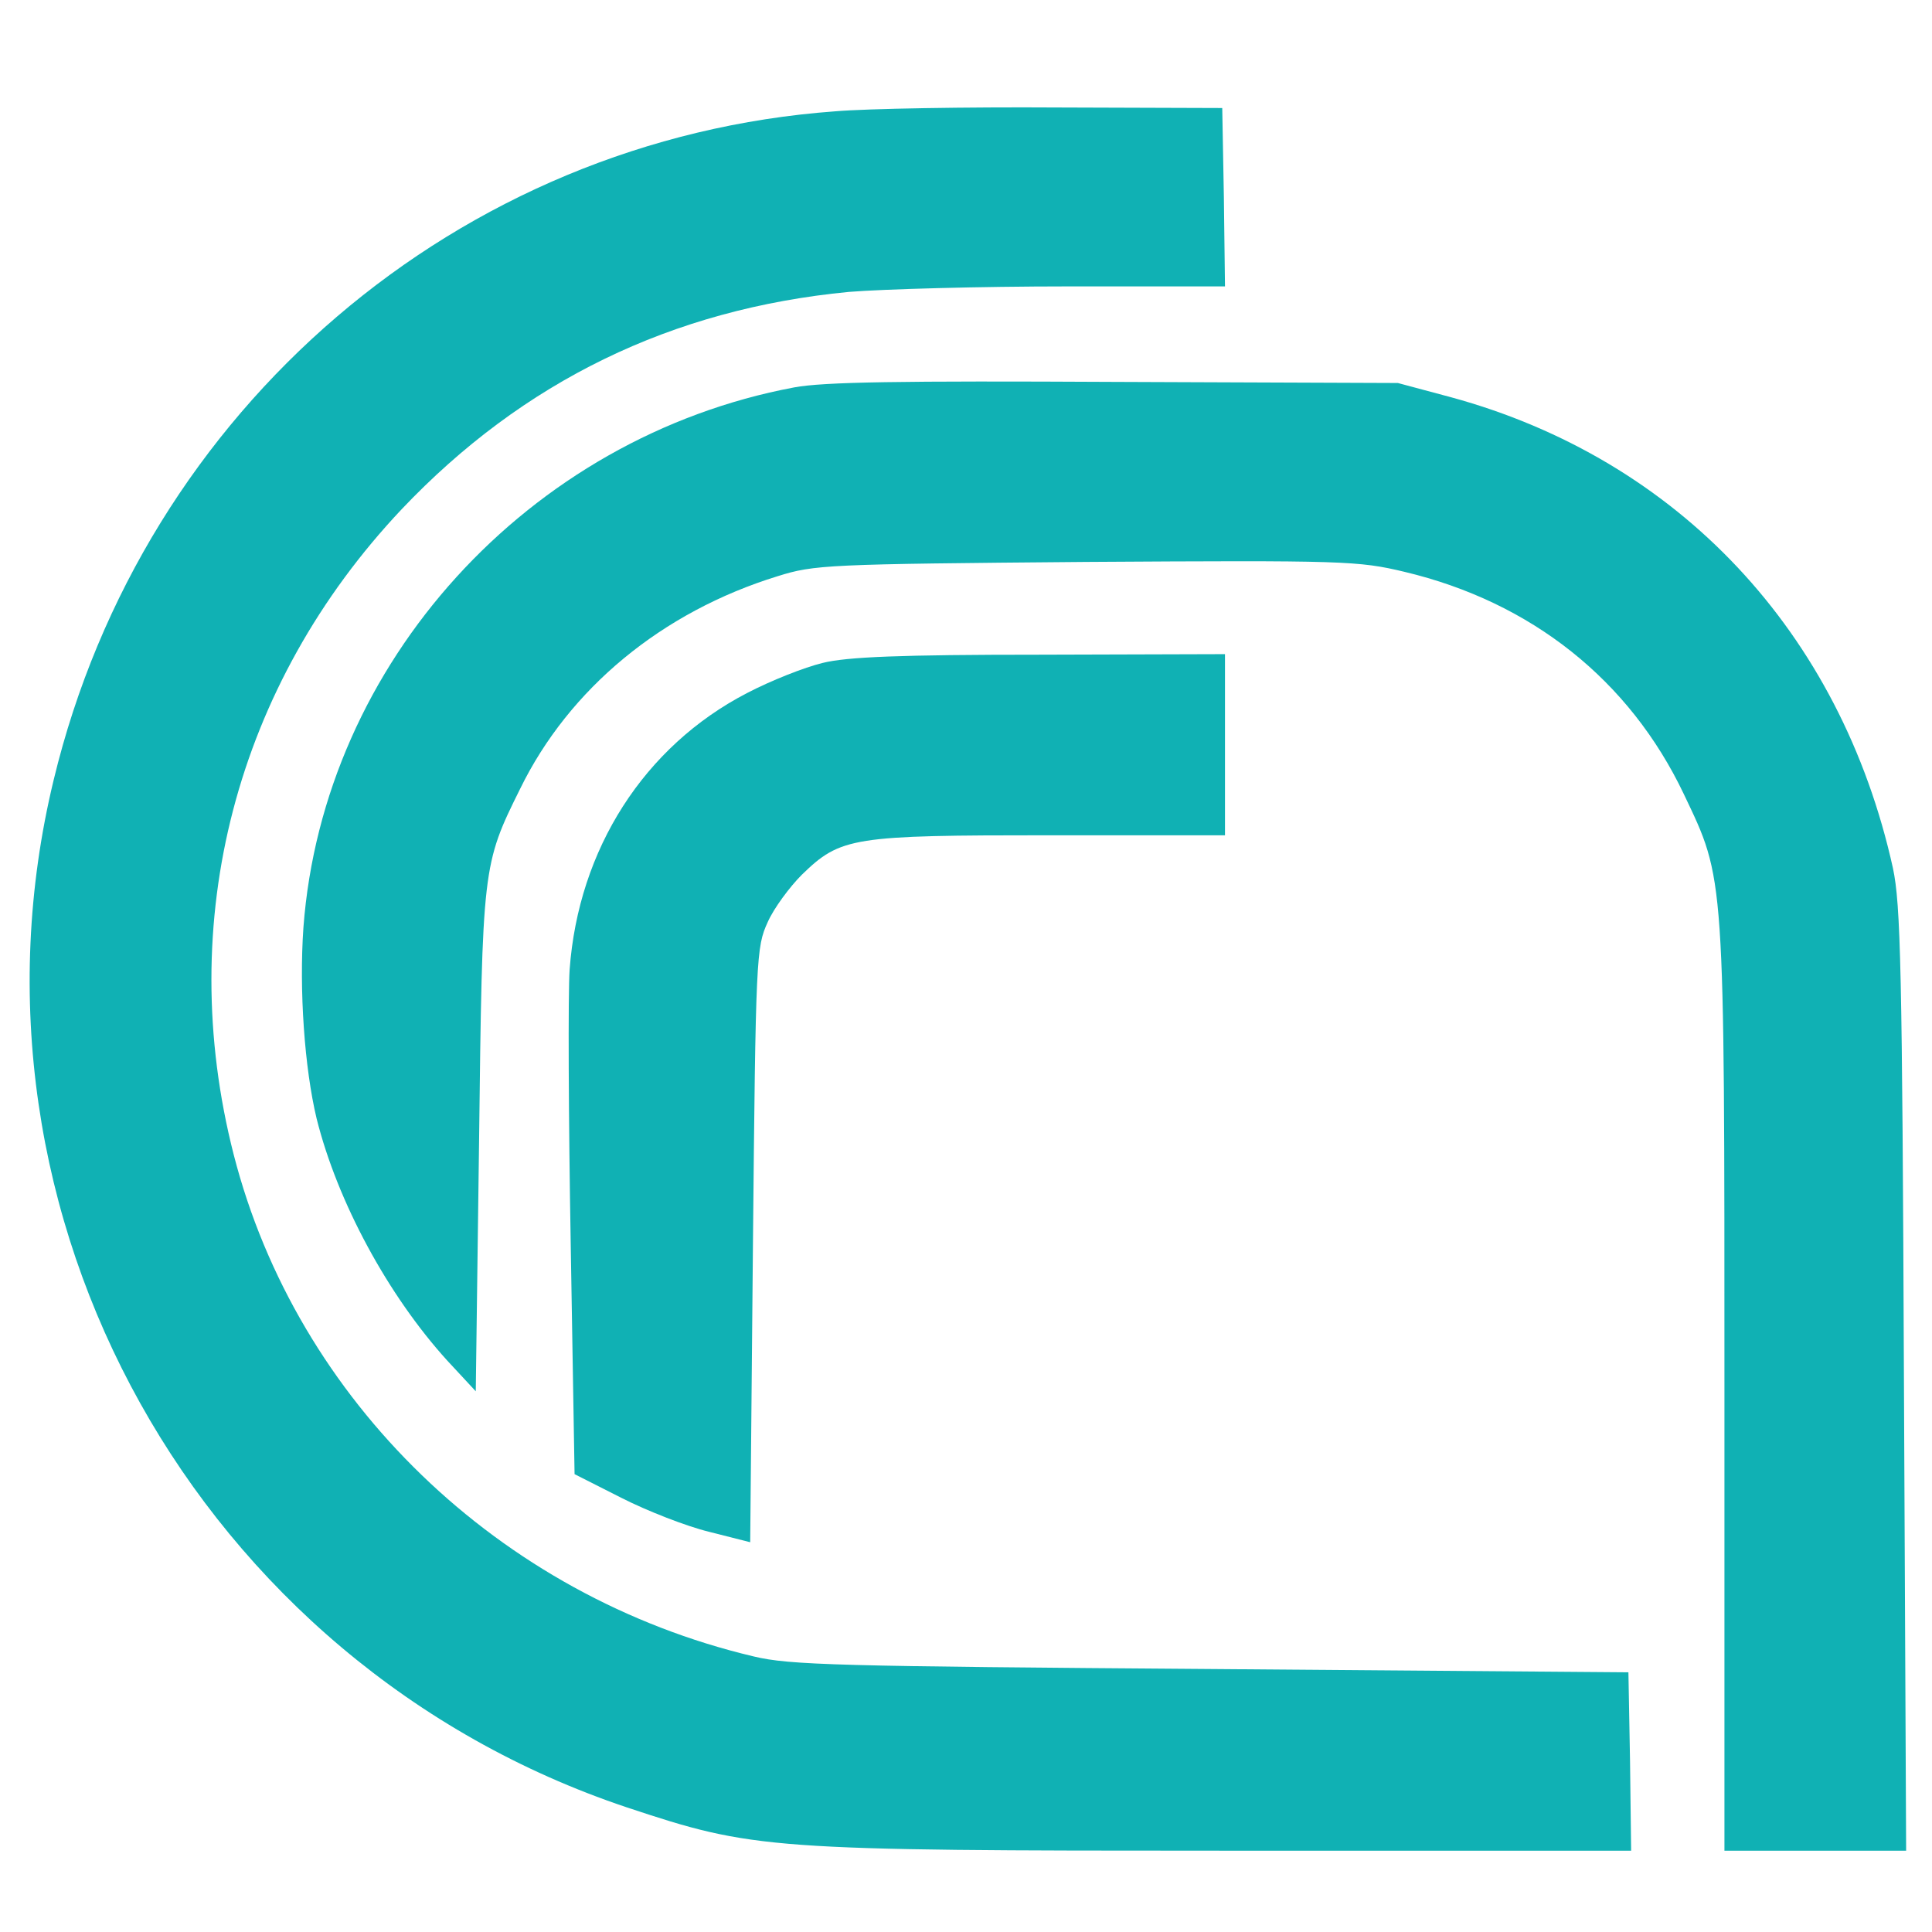 <svg xmlns="http://www.w3.org/2000/svg" xmlns:xlink="http://www.w3.org/1999/xlink" width="370" zoomAndPan="magnify" viewBox="0 0 277.5 277.5" height="370" preserveAspectRatio="xMidYMid meet" version="1.0"><path fill="#10b1b4" d="M 119.973 15.988 C 65.891 19.93 20.562 58.719 7.711 112.012 C -7.426 174.527 28.523 239.016 90.016 259.594 C 108.305 265.664 110.121 265.82 176.027 265.82 L 234.285 265.82 L 234.129 253.051 L 233.895 240.199 L 173.977 239.727 C 120.527 239.332 113.43 239.176 108.227 237.914 C 71.648 229.242 42.637 201.176 33.57 165.855 C 24.977 132.273 33.883 98.371 57.691 73.145 C 75.117 54.777 96.48 44.367 121.945 41.926 C 126.754 41.531 140.785 41.137 153.32 41.137 L 175.949 41.137 L 175.789 28.285 L 175.555 15.516 L 151.902 15.438 C 138.895 15.355 124.547 15.594 119.973 15.988 Z M 119.973 15.988 " fill-opacity="1" fill-rule="nonzero"/><path fill="#10b1b4" d="M 114.062 55.645 C 75.902 62.816 46.418 95.219 43.582 133.219 C 42.949 142.207 43.738 153.398 45.473 160.652 C 48.469 172.637 55.723 186.039 64.238 195.422 L 68.336 199.836 L 68.809 164.043 C 69.281 124.469 69.281 124.23 74.723 113.273 C 81.738 98.926 95.062 87.887 111.695 82.762 C 116.977 81.105 118.711 81.027 156.004 80.711 C 193.133 80.477 195.105 80.555 201.727 82.133 C 219.938 86.469 234.051 97.664 241.855 114.062 C 247.77 126.516 247.688 124.859 247.688 199.598 L 247.688 265.82 L 273.785 265.82 L 273.469 198.18 C 273.23 139.051 272.996 129.906 271.891 124.703 C 264.402 90.805 241.066 65.969 208.43 57.062 L 200.781 55.012 L 160.18 54.855 C 129.355 54.695 118.238 54.855 114.062 55.645 Z M 114.062 55.645 " fill-opacity="1" fill-rule="nonzero"/><path fill="#10b1b4" d="M 118.16 95.219 C 115.559 95.848 110.75 97.742 107.281 99.555 C 92.539 107.203 83.078 121.945 81.816 139.289 C 81.582 142.758 81.66 160.496 81.973 178.629 L 82.527 211.738 L 89.227 215.129 C 92.934 217.02 98.609 219.23 101.84 220.016 L 107.754 221.516 L 108.148 178.785 C 108.543 137.238 108.621 136.055 110.277 132.43 C 111.145 130.457 113.43 127.383 115.164 125.648 C 120.762 120.211 122.418 119.973 150.879 119.973 L 175.949 119.973 L 175.949 93.957 L 149.379 94.035 C 129.277 94.035 121.629 94.352 118.16 95.219 Z M 118.16 95.219 " fill-opacity="1" fill-rule="nonzero"/></svg>
